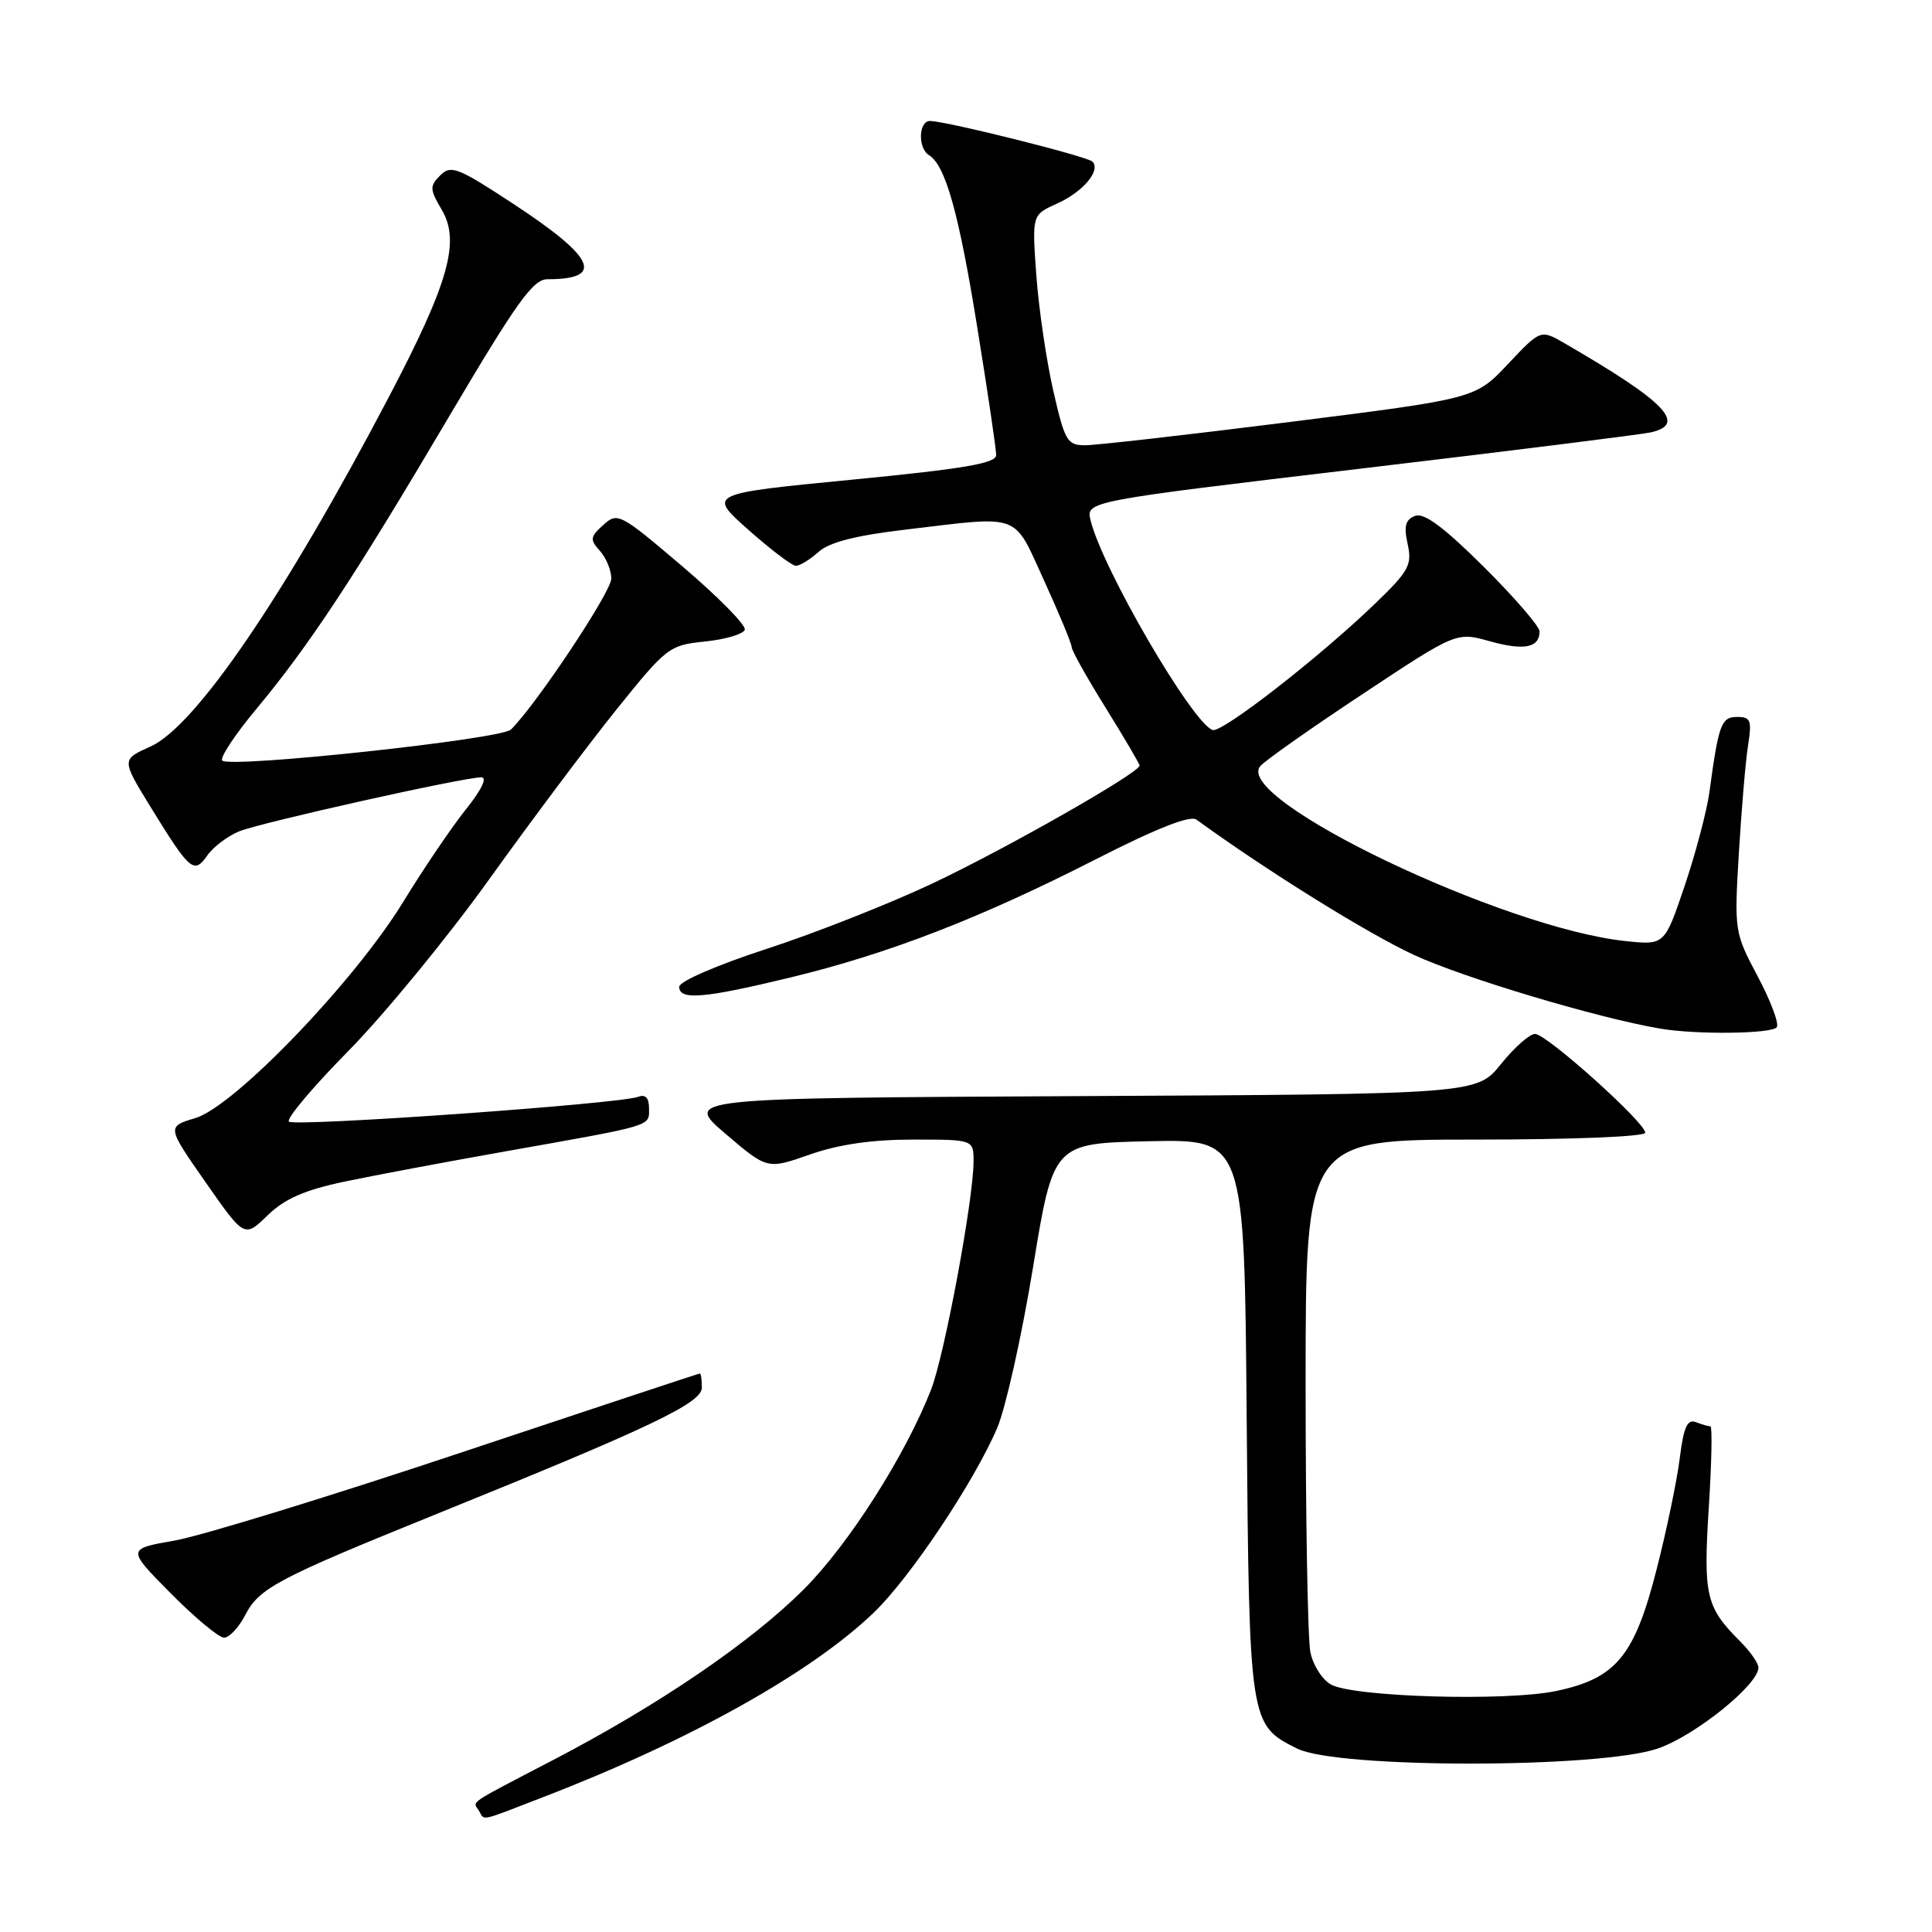 <?xml version="1.0" encoding="UTF-8" standalone="no"?>
<!DOCTYPE svg PUBLIC "-//W3C//DTD SVG 1.1//EN" "http://www.w3.org/Graphics/SVG/1.1/DTD/svg11.dtd" >
<svg xmlns="http://www.w3.org/2000/svg" xmlns:xlink="http://www.w3.org/1999/xlink" version="1.1" viewBox="0 0 256 256">
 <g >
 <path fill="currentColor"
d=" M 72.02 238.11 C 91.42 230.63 107.54 221.62 115.81 213.65 C 120.63 209.00 129.01 196.46 132.12 189.25 C 133.24 186.64 135.38 177.07 136.87 168.00 C 139.57 151.50 139.57 151.50 152.23 151.22 C 164.89 150.94 164.89 150.94 165.19 187.72 C 165.53 228.42 165.55 228.55 171.89 231.70 C 177.23 234.36 212.03 234.34 219.69 231.68 C 224.65 229.96 233.00 223.23 233.00 220.96 C 233.00 220.38 231.89 218.79 230.52 217.43 C 226.05 212.96 225.69 211.40 226.42 199.82 C 226.80 193.87 226.90 189.00 226.64 189.00 C 226.38 189.00 225.51 188.75 224.70 188.44 C 223.58 188.01 223.09 189.11 222.58 193.19 C 222.22 196.11 220.85 202.72 219.53 207.87 C 216.58 219.47 214.15 222.41 206.13 224.08 C 199.50 225.45 179.44 224.87 176.38 223.22 C 175.22 222.59 173.98 220.65 173.63 218.91 C 173.28 217.17 173.00 201.18 173.00 183.38 C 173.00 151.00 173.00 151.00 195.50 151.00 C 208.38 151.00 218.00 150.61 218.00 150.09 C 218.00 148.73 204.92 137.00 203.40 137.00 C 202.68 137.00 200.65 138.80 198.89 140.99 C 195.68 144.98 195.68 144.98 143.14 145.24 C 90.60 145.50 90.60 145.50 96.13 150.23 C 101.67 154.96 101.67 154.96 107.31 152.98 C 111.13 151.64 115.54 151.00 120.98 151.00 C 129.00 151.00 129.00 151.00 129.00 153.90 C 129.00 158.90 125.15 179.58 123.37 184.14 C 119.97 192.84 112.46 204.63 106.55 210.55 C 99.52 217.59 87.34 225.89 73.37 233.17 C 61.69 239.26 62.64 238.61 63.46 239.93 C 64.28 241.27 63.32 241.47 72.02 238.11 Z  M 32.49 214.01 C 34.35 210.42 36.74 209.16 57.78 200.64 C 86.38 189.07 93.00 185.91 93.00 183.86 C 93.00 182.84 92.88 182.00 92.73 182.00 C 92.58 182.00 78.30 186.73 60.98 192.51 C 43.67 198.29 26.64 203.52 23.15 204.13 C 16.80 205.24 16.80 205.24 22.62 211.12 C 25.82 214.35 29.00 217.00 29.69 217.00 C 30.38 217.00 31.64 215.65 32.49 214.01 Z  M 45.61 156.58 C 49.51 155.76 59.18 153.94 67.10 152.54 C 86.77 149.05 86.00 149.28 86.00 146.87 C 86.00 145.48 85.53 144.97 84.58 145.33 C 82.13 146.27 39.00 149.33 38.28 148.62 C 37.91 148.24 41.47 144.01 46.20 139.22 C 50.92 134.42 59.31 124.20 64.83 116.50 C 70.35 108.80 77.94 98.67 81.70 94.00 C 88.34 85.74 88.67 85.49 93.44 85.00 C 96.14 84.72 98.50 84.02 98.69 83.44 C 98.88 82.86 95.18 79.10 90.47 75.09 C 82.15 68.01 81.83 67.84 79.94 69.56 C 78.19 71.14 78.14 71.50 79.49 72.99 C 80.32 73.91 81.00 75.57 81.00 76.67 C 81.00 78.43 71.04 93.39 67.70 96.67 C 66.38 97.96 30.48 101.81 29.45 100.78 C 29.10 100.43 31.11 97.37 33.93 93.99 C 40.99 85.50 46.90 76.54 59.47 55.25 C 68.47 40.02 70.63 37.00 72.54 37.00 C 80.18 37.00 78.88 34.14 68.00 27.00 C 60.65 22.18 59.75 21.82 58.33 23.24 C 56.92 24.66 56.93 25.08 58.53 27.79 C 61.02 31.99 59.47 37.47 51.47 52.71 C 37.69 78.96 25.90 96.25 19.94 98.92 C 16.09 100.64 16.09 100.64 19.96 106.94 C 25.19 115.44 25.70 115.87 27.47 113.35 C 28.27 112.21 30.18 110.77 31.71 110.15 C 34.65 108.97 61.41 103.00 63.76 103.00 C 64.61 103.00 63.82 104.64 61.73 107.25 C 59.86 109.59 56.12 115.10 53.43 119.50 C 46.98 130.05 31.07 146.60 25.89 148.15 C 22.10 149.29 22.10 149.29 27.24 156.65 C 32.38 164.02 32.38 164.02 35.45 161.05 C 37.73 158.84 40.34 157.69 45.61 156.58 Z  M 235.44 136.10 C 235.75 135.60 234.60 132.56 232.89 129.35 C 229.83 123.57 229.79 123.37 230.41 113.00 C 230.76 107.22 231.30 100.81 231.63 98.75 C 232.15 95.45 231.97 95.00 230.19 95.00 C 228.07 95.00 227.73 95.93 226.50 105.00 C 226.16 107.47 224.69 113.04 223.23 117.37 C 220.57 125.24 220.57 125.24 215.42 124.70 C 199.24 123.03 163.37 105.87 166.98 101.53 C 167.55 100.83 173.64 96.54 180.50 92.00 C 192.98 83.73 192.98 83.73 197.41 84.97 C 201.94 86.24 204.00 85.83 204.00 83.67 C 204.00 83.00 200.66 79.14 196.59 75.09 C 191.29 69.83 188.69 67.90 187.51 68.36 C 186.22 68.85 186.00 69.71 186.52 72.09 C 187.13 74.86 186.69 75.67 182.19 80.00 C 174.80 87.12 161.92 97.14 160.68 96.73 C 158.00 95.83 146.08 75.37 144.51 68.96 C 143.89 66.42 143.89 66.42 180.19 62.11 C 200.16 59.74 217.51 57.57 218.75 57.29 C 223.57 56.20 220.72 53.25 207.32 45.49 C 204.14 43.65 204.14 43.65 199.82 48.23 C 195.50 52.82 195.50 52.82 170.94 55.91 C 157.43 57.61 145.21 59.00 143.79 59.00 C 141.41 59.00 141.09 58.45 139.56 51.75 C 138.65 47.76 137.64 40.89 137.32 36.49 C 136.74 28.47 136.74 28.47 140.04 26.99 C 143.51 25.43 145.91 22.58 144.75 21.41 C 144.05 20.72 125.53 16.08 123.25 16.03 C 121.71 15.99 121.59 19.63 123.10 20.56 C 125.28 21.91 127.05 28.21 129.50 43.42 C 130.88 51.93 132.00 59.53 132.00 60.30 C 132.00 61.39 127.75 62.12 112.89 63.56 C 93.78 65.42 93.78 65.42 99.14 70.18 C 102.09 72.80 104.92 74.95 105.44 74.97 C 105.95 74.99 107.30 74.17 108.44 73.15 C 109.89 71.84 113.38 70.95 120.19 70.15 C 135.47 68.34 134.20 67.86 138.36 76.96 C 140.36 81.34 142.00 85.29 142.00 85.74 C 142.00 86.19 144.03 89.81 146.50 93.78 C 148.97 97.76 151.00 101.21 151.00 101.44 C 151.00 102.39 133.29 112.47 123.56 117.06 C 117.84 119.76 107.95 123.66 101.59 125.73 C 95.01 127.87 90.01 130.04 90.00 130.75 C 90.00 132.57 93.25 132.30 104.74 129.52 C 117.78 126.36 129.81 121.70 145.14 113.89 C 153.23 109.76 157.70 108.00 158.53 108.60 C 167.75 115.31 181.20 123.69 187.35 126.53 C 193.95 129.58 211.68 134.89 220.00 136.30 C 224.82 137.12 234.89 136.99 235.44 136.10 Z "/>
</g>
</svg>